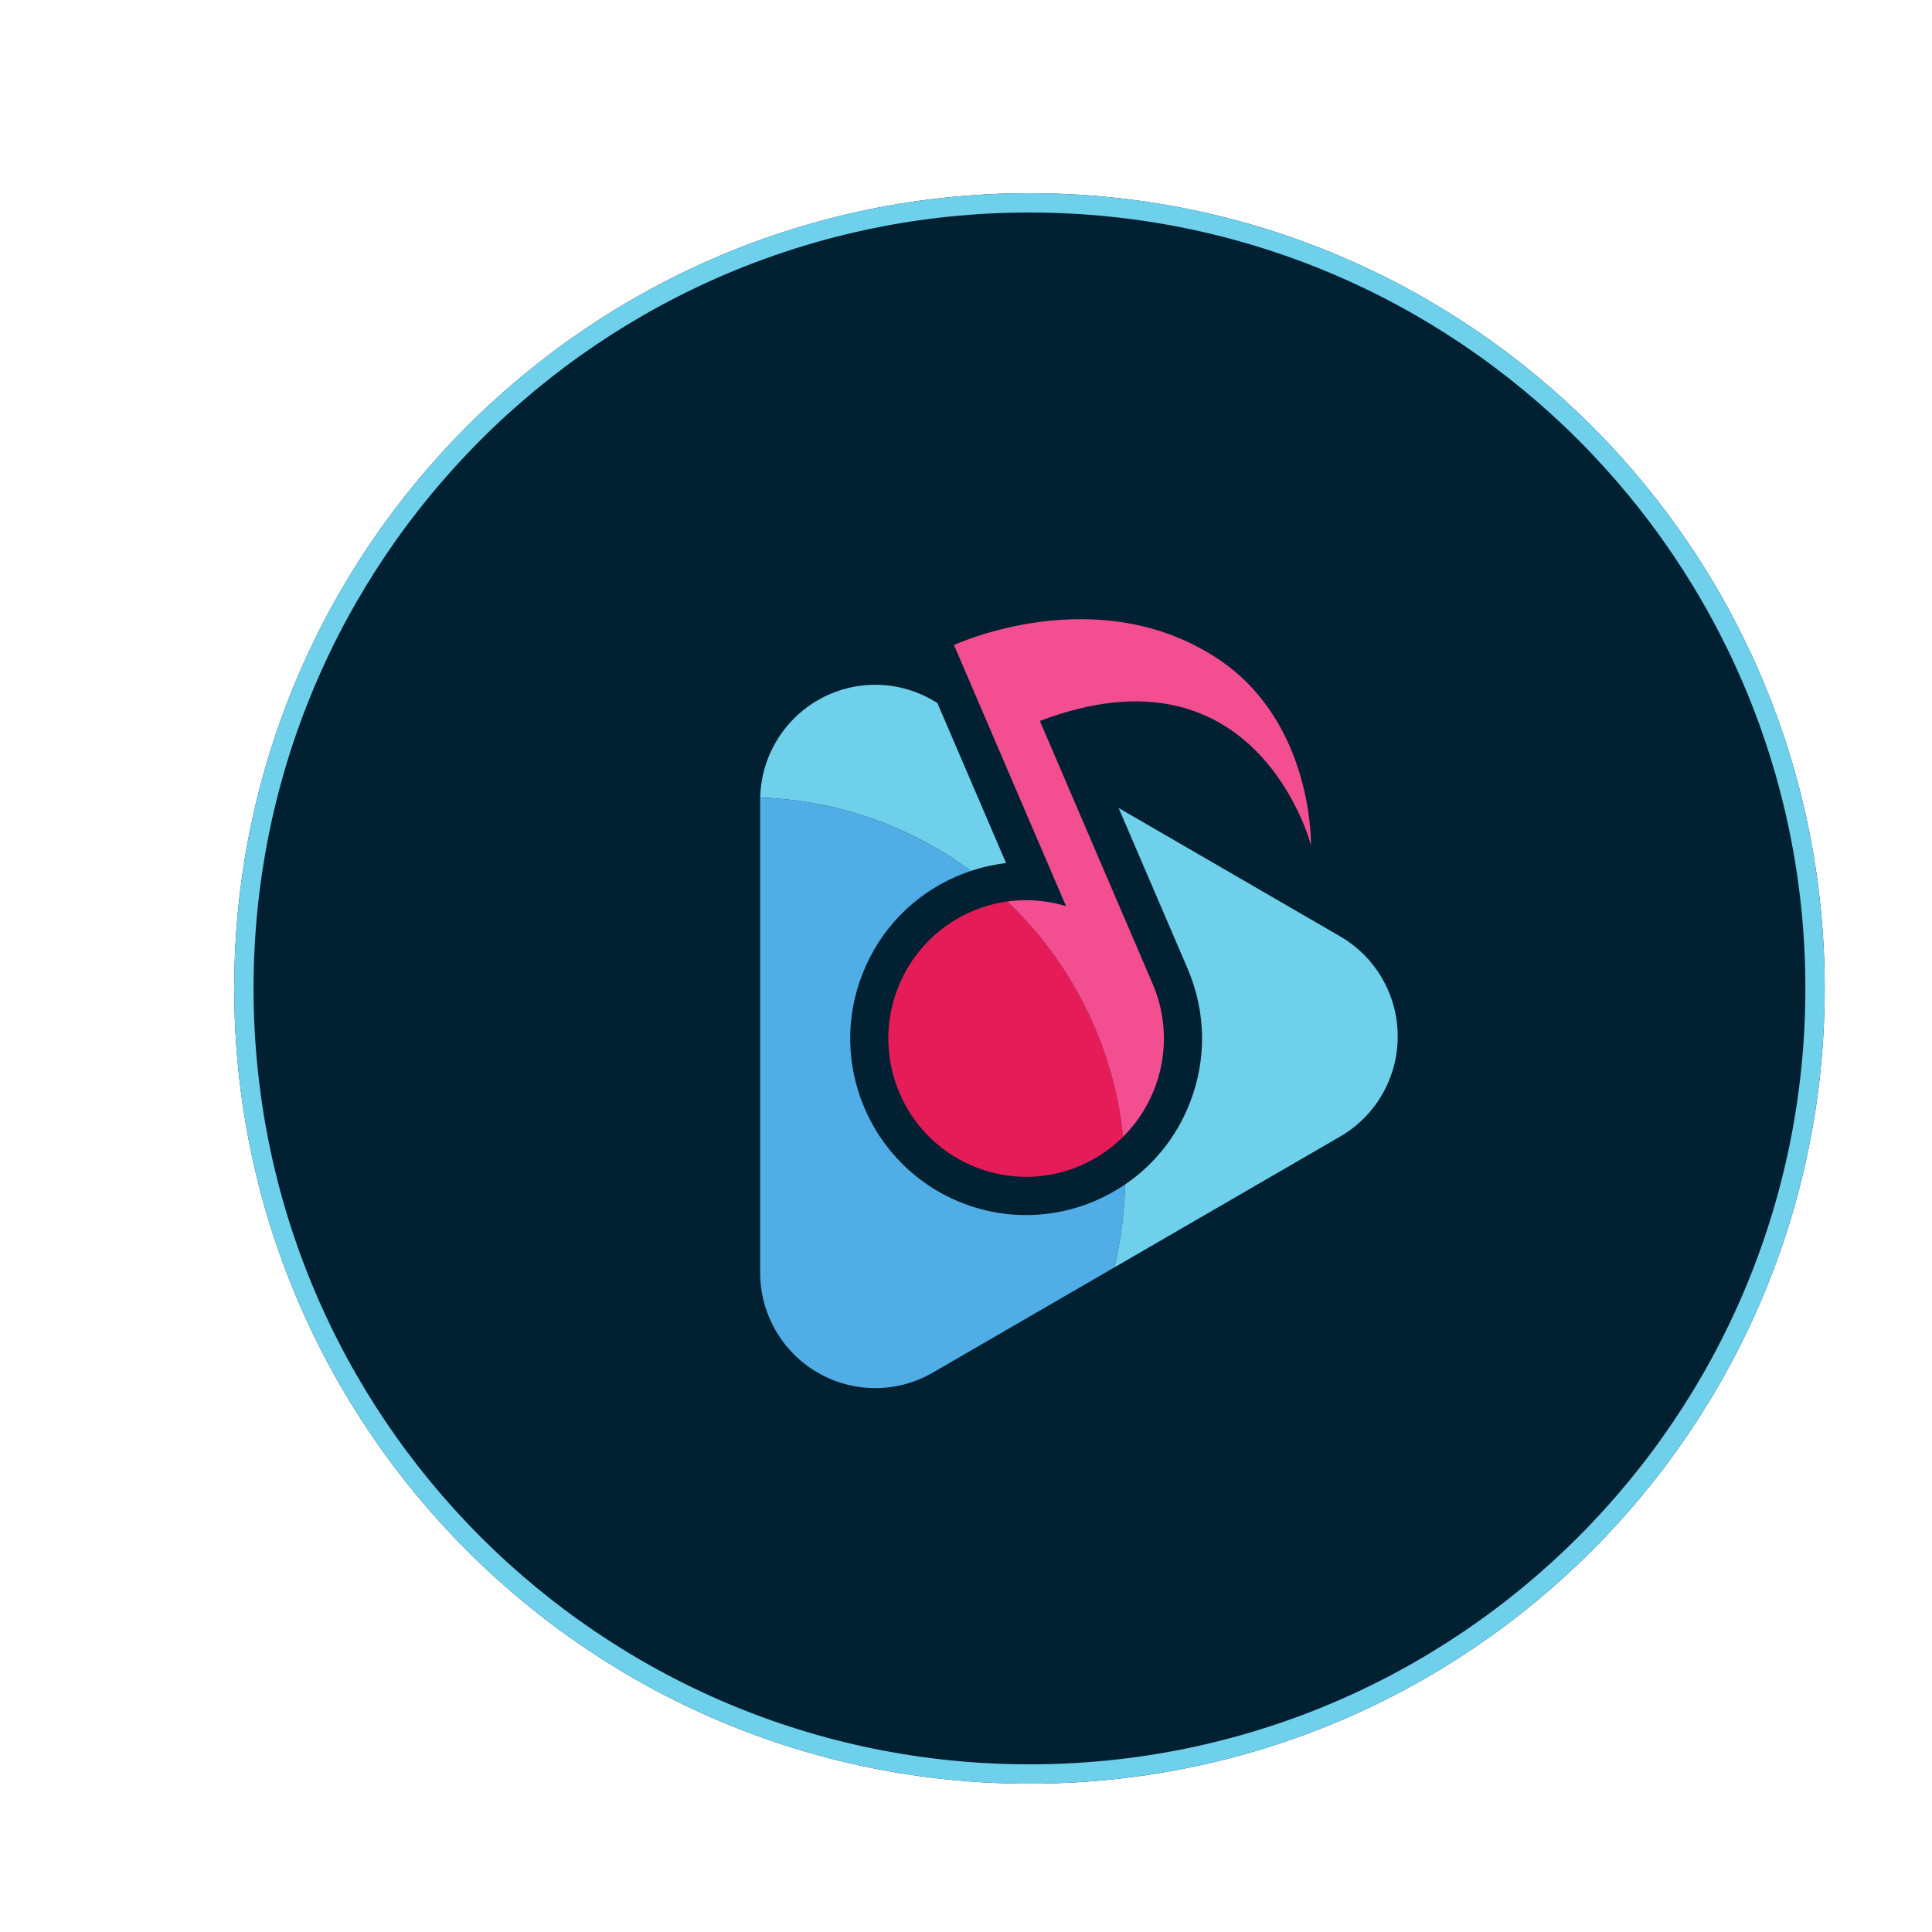 <svg xmlns="http://www.w3.org/2000/svg" xmlns:xlink="http://www.w3.org/1999/xlink" width="500" zoomAndPan="magnify" viewBox="0 0 375 375" height="500" preserveAspectRatio="xMidYMid meet" version="1.0"><defs><clipPath id="e894662e35"><path d="M 45.465 37.5 L 354.176 37.5 L 354.176 346.211 L 45.465 346.211 Z M 45.465 37.5 " clip-rule="nonzero"/></clipPath><clipPath id="17ce91f05f"><path d="M 199.82 37.5 C 114.574 37.5 45.465 106.605 45.465 191.855 C 45.465 277.105 114.574 346.211 199.82 346.211 C 285.07 346.211 354.176 277.105 354.176 191.855 C 354.176 106.605 285.07 37.5 199.82 37.5 Z M 199.82 37.5 " clip-rule="nonzero"/></clipPath><clipPath id="eae0a5adf7"><path d="M 45.465 37.5 L 354.172 37.5 L 354.172 346.207 L 45.465 346.207 Z M 45.465 37.5 " clip-rule="nonzero"/></clipPath><clipPath id="92c55fc1e7"><path d="M 199.82 37.5 C 114.57 37.5 45.465 106.605 45.465 191.852 C 45.465 277.102 114.57 346.207 199.82 346.207 C 285.066 346.207 354.172 277.102 354.172 191.852 C 354.172 106.605 285.066 37.5 199.82 37.5 Z M 199.82 37.5 " clip-rule="nonzero"/></clipPath><clipPath id="475a6a963e"><path d="M 147.547 132 L 196 132 L 196 170 L 147.547 170 Z M 147.547 132 " clip-rule="nonzero"/></clipPath><clipPath id="7e0ba4e796"><path d="M 147.547 154 L 219 154 L 219 270 L 147.547 270 Z M 147.547 154 " clip-rule="nonzero"/></clipPath><clipPath id="96bd66ad76"><path d="M 216 156 L 271.297 156 L 271.297 247 L 216 247 Z M 216 156 " clip-rule="nonzero"/></clipPath></defs><g clip-path="url(#e894662e35)"><g clip-path="url(#17ce91f05f)"><path fill="#012032" d="M 45.465 37.5 L 354.176 37.5 L 354.176 346.211 L 45.465 346.211 Z M 45.465 37.5 " fill-opacity="1" fill-rule="nonzero"/></g></g><g clip-path="url(#eae0a5adf7)"><g clip-path="url(#92c55fc1e7)"><path stroke-linecap="butt" transform="matrix(0.75, 0, 0, 0.75, 45.465, 37.5)" fill="none" stroke-linejoin="miter" d="M 205.807 0 C 92.14 0 -0 92.141 -0 205.802 C -0 319.469 92.14 411.609 205.807 411.609 C 319.468 411.609 411.609 319.469 411.609 205.802 C 411.609 92.141 319.468 0 205.807 0 Z M 205.807 0 " stroke="#6ed0eb" stroke-width="10" stroke-opacity="1" stroke-miterlimit="4"/></g></g><g clip-path="url(#475a6a963e)"><path fill="#6ed0eb" d="M 195.281 167.523 L 181.934 136.43 L 181.055 135.922 C 174.145 131.914 165.625 131.914 158.711 135.922 C 151.953 139.84 147.734 147.004 147.551 154.812 C 162.828 155.332 176.918 160.535 188.445 169.043 C 190.676 168.301 192.957 167.793 195.281 167.523 " fill-opacity="1" fill-rule="nonzero"/></g><g clip-path="url(#7e0ba4e796)"><path fill="#51ade5" d="M 212.676 233.039 C 208.375 234.898 203.836 235.844 199.184 235.844 C 185.535 235.844 173.227 227.715 167.824 215.133 C 164.219 206.73 164.086 197.418 167.453 188.914 C 170.824 180.41 177.289 173.73 185.66 170.109 C 186.578 169.711 187.508 169.359 188.445 169.043 C 176.918 160.535 162.828 155.332 147.551 154.812 C 147.547 154.988 147.543 155.168 147.543 155.348 L 147.543 247.004 C 147.543 255.016 151.801 262.422 158.711 266.426 C 165.625 270.434 174.145 270.434 181.055 266.426 L 216.297 246.004 C 217.559 240.828 218.273 235.441 218.383 229.898 C 216.602 231.113 214.695 232.164 212.676 233.039 " fill-opacity="1" fill-rule="nonzero"/></g><g clip-path="url(#96bd66ad76)"><path fill="#6ed0eb" d="M 260.125 181.75 L 217.125 156.828 L 230.512 188.012 C 234.121 196.418 234.254 205.73 230.883 214.234 C 228.328 220.688 223.984 226.09 218.383 229.898 C 218.273 235.441 217.559 240.828 216.297 246.004 L 260.125 220.602 C 267.043 216.594 271.297 209.188 271.297 201.176 C 271.297 193.16 267.043 185.758 260.125 181.75 " fill-opacity="1" fill-rule="nonzero"/></g><path fill="#e61c58" d="M 174.609 212.195 C 180.457 225.812 196.191 232.094 209.754 226.227 C 212.918 224.855 215.684 222.945 217.992 220.648 C 216.121 202.727 207.848 186.723 195.508 174.973 C 193.18 175.301 190.852 175.941 188.586 176.922 C 175.023 182.789 168.766 198.582 174.609 212.195 " fill-opacity="1" fill-rule="nonzero"/><path fill="#f24e90" d="M 217.992 220.648 C 225.574 213.105 228.207 201.387 223.727 190.949 L 201.84 139.938 C 244.09 123.84 254.461 164.062 254.461 164.062 C 254.461 164.062 255 140.172 236.359 127.852 C 212.828 112.301 185.168 125.203 185.168 125.203 L 194.148 146.121 L 206.914 175.879 C 203.273 174.77 199.383 174.438 195.508 174.973 C 207.848 186.723 216.121 202.727 217.992 220.648 " fill-opacity="1" fill-rule="nonzero"/></svg>